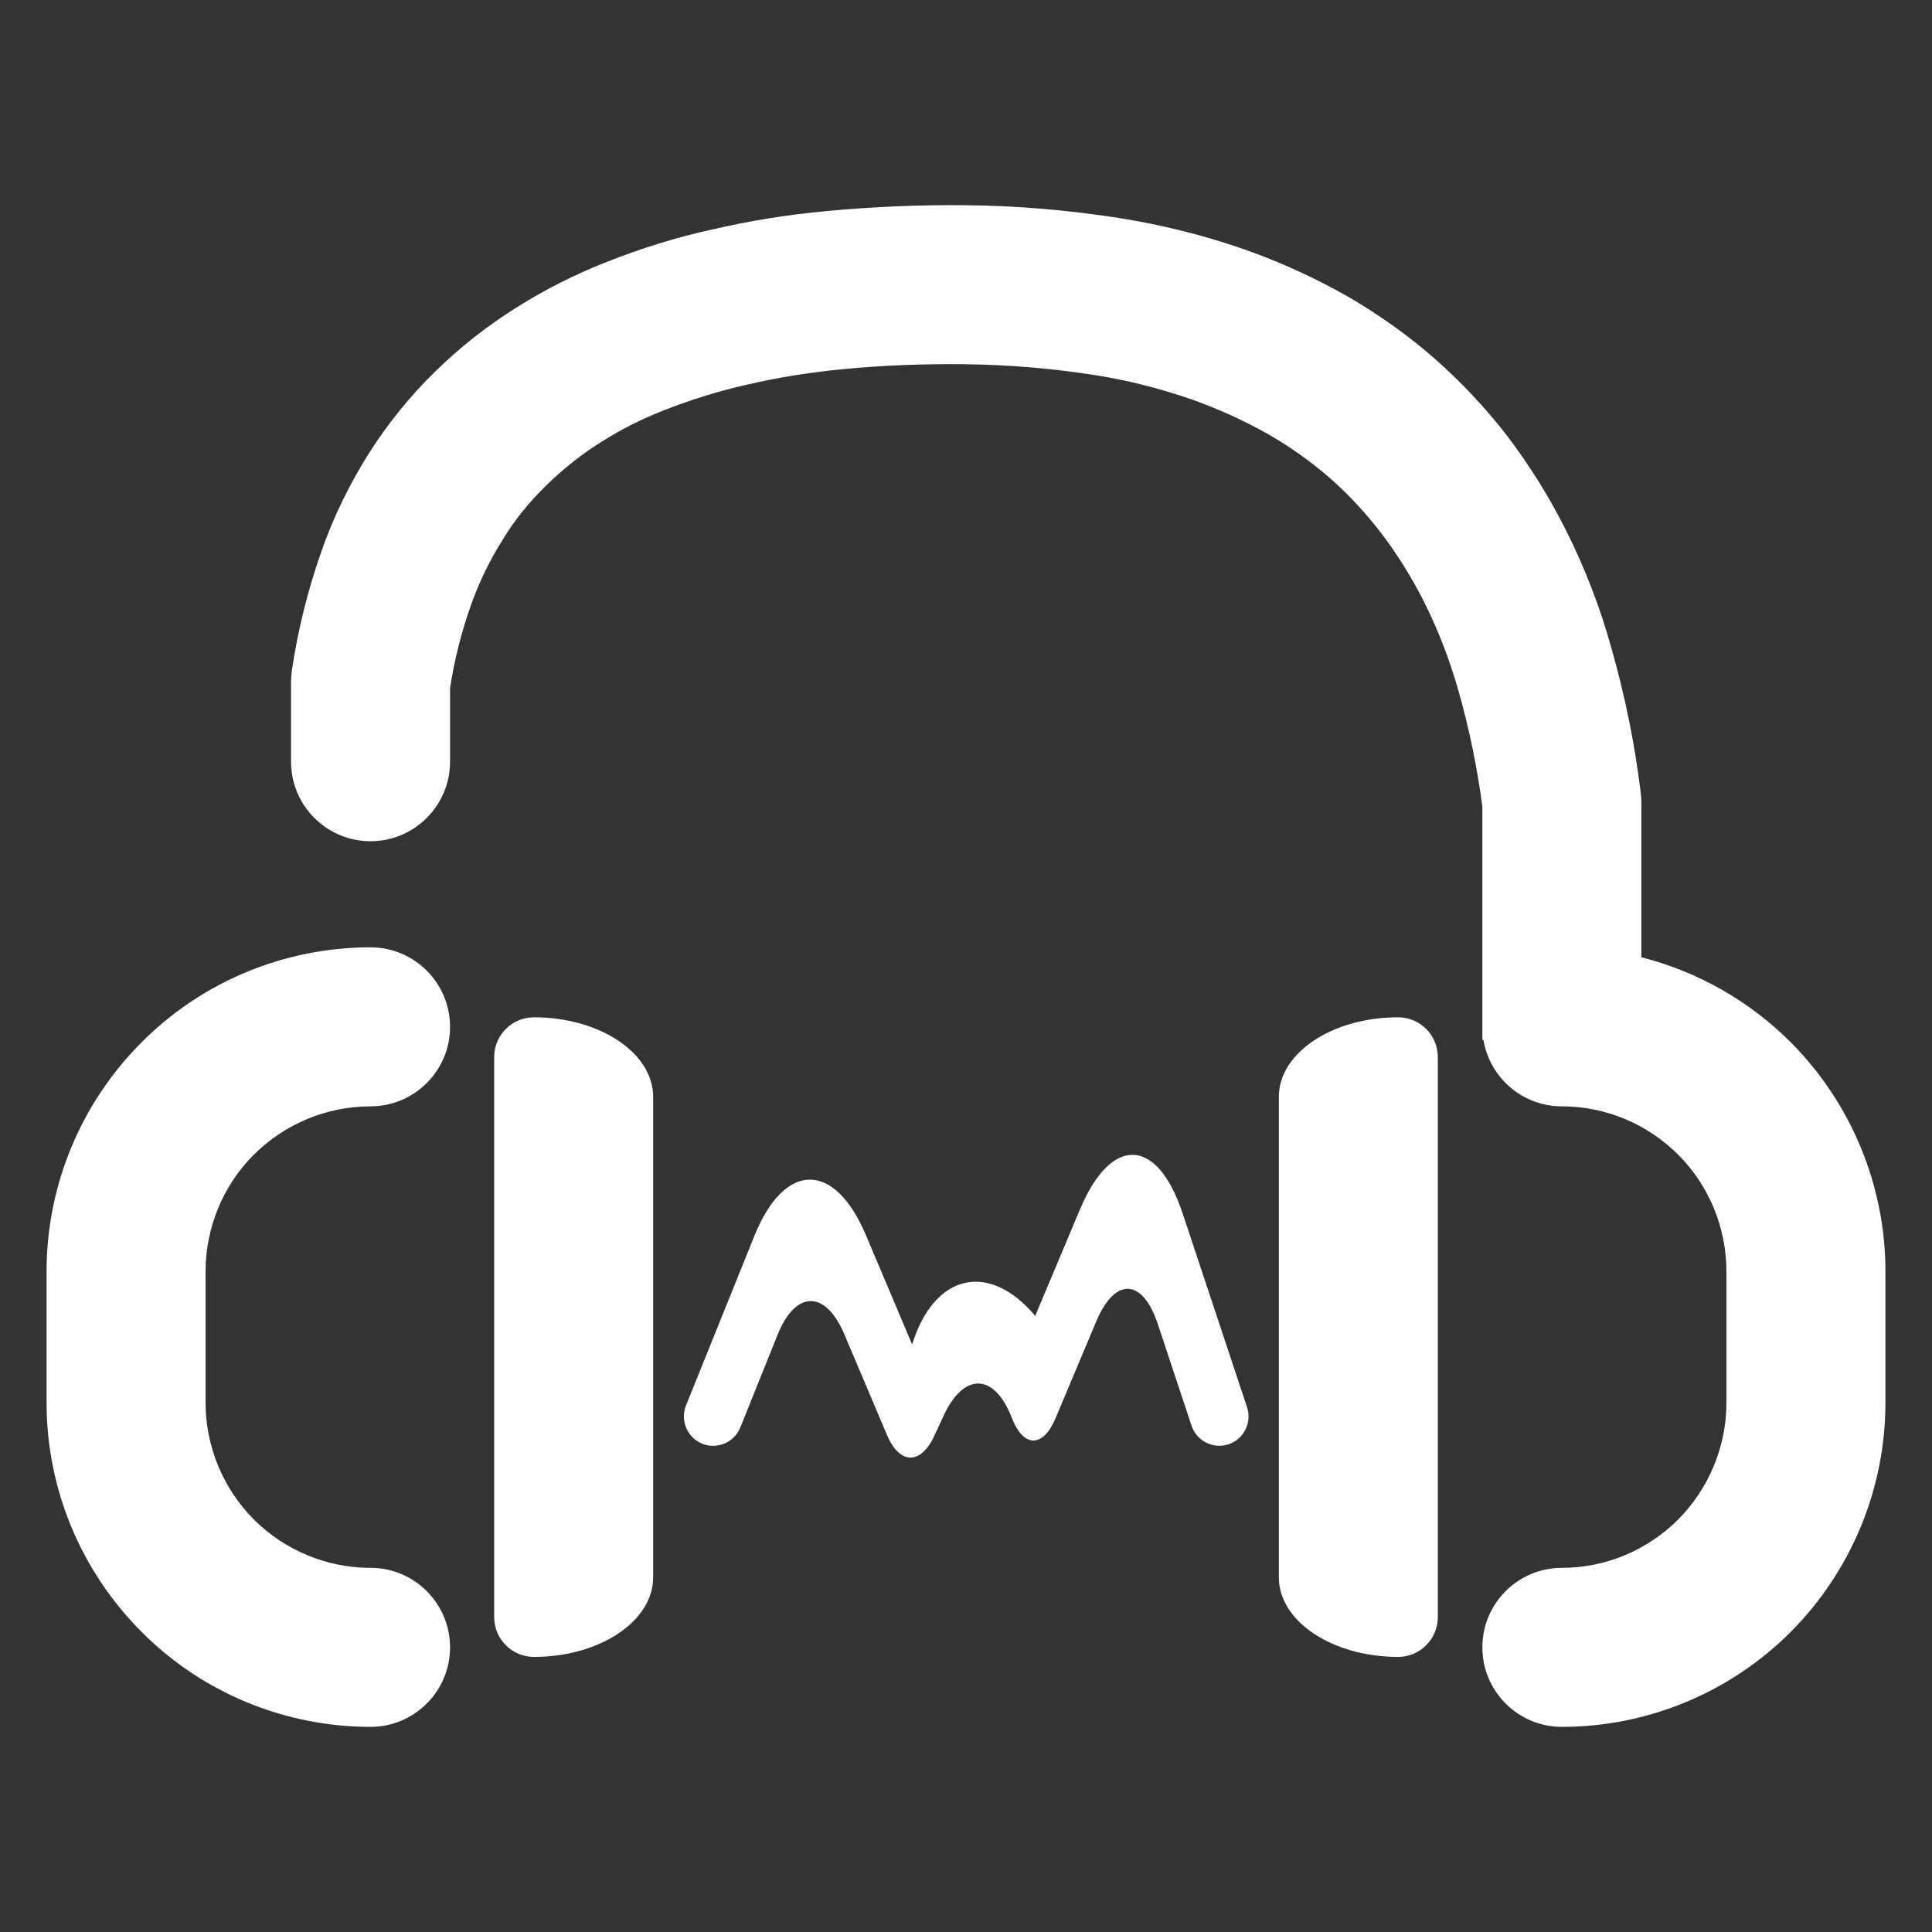 <?xml version="1.0" encoding="UTF-8" standalone="no"?><!-- Generator: Gravit.io --><svg xmlns="http://www.w3.org/2000/svg" xmlns:xlink="http://www.w3.org/1999/xlink" style="isolation:isolate" viewBox="0 0 56 56" width="56pt" height="56pt"><rect x="0" y="0" width="56" height="56" fill="#333333" stroke="none"/><linearGradient id="_lgradient_18" x1="0" y1="0.5" x2="1" y2="0.5" gradientTransform="matrix(53.3,0,0,44.107,1.35,5.946)" gradientUnits="userSpaceOnUse"><stop offset="0%" stop-opacity="1" style="stop-color:rgb(255,255,255)"/><stop offset="98.696%" stop-opacity="1" style="stop-color:rgb(255,255,255)"/></linearGradient><path d=" M 42.998 30.144 C 43.18 31.235 44.129 32.068 45.271 32.068 L 45.271 32.068 L 45.271 32.068 C 46.539 32.068 47.748 32.575 48.647 33.474 C 49.534 34.361 50.041 35.582 50.041 36.849 L 50.041 40.663 C 50.041 41.931 49.534 43.14 48.647 44.039 C 47.748 44.938 46.539 45.445 45.271 45.445 L 45.271 45.445 C 43.999 45.445 42.967 46.477 42.967 47.749 L 42.967 47.749 C 42.967 49.021 43.999 50.054 45.271 50.054 L 45.271 50.054 C 47.76 50.054 50.145 49.063 51.908 47.3 C 53.659 45.537 54.65 43.152 54.65 40.663 L 54.65 36.849 C 54.65 34.361 53.659 31.976 51.908 30.213 C 50.7 29.005 49.201 28.16 47.576 27.747 L 47.576 23.231 C 47.576 23.139 47.564 23.035 47.553 22.943 C 47.38 21.525 47.092 20.131 46.7 18.76 C 46.377 17.597 45.939 16.467 45.398 15.384 C 44.914 14.416 44.338 13.495 43.693 12.642 C 43.059 11.824 42.356 11.075 41.584 10.395 C 40.812 9.716 39.96 9.116 39.072 8.598 C 38.116 8.056 37.114 7.596 36.065 7.227 C 34.879 6.812 33.657 6.513 32.424 6.317 C 30.938 6.086 29.44 5.959 27.942 5.948 C 26.606 5.936 25.269 5.994 23.933 6.121 C 22.827 6.224 21.732 6.397 20.649 6.651 C 19.589 6.881 18.564 7.204 17.55 7.607 C 16.674 7.953 15.821 8.379 15.015 8.886 C 14.139 9.428 13.321 10.073 12.584 10.799 C 11.869 11.501 11.236 12.285 10.694 13.138 C 10.13 14.036 9.657 14.993 9.312 15.995 C 8.92 17.113 8.632 18.265 8.459 19.44 C 8.447 19.555 8.436 19.659 8.436 19.774 L 8.436 22.078 L 8.436 22.078 C 8.436 23.35 9.468 24.383 10.74 24.383 L 10.74 24.383 C 12.012 24.383 13.045 23.35 13.045 22.078 L 13.045 22.078 L 13.045 19.947 C 13.171 19.117 13.379 18.311 13.655 17.527 C 13.897 16.848 14.208 16.214 14.589 15.615 C 14.934 15.05 15.349 14.543 15.821 14.082 C 16.317 13.598 16.858 13.161 17.458 12.792 C 18.022 12.435 18.621 12.135 19.243 11.893 C 20.038 11.582 20.845 11.329 21.675 11.144 C 22.562 10.937 23.46 10.799 24.371 10.706 C 25.546 10.591 26.721 10.545 27.908 10.557 C 29.175 10.568 30.454 10.672 31.71 10.868 C 32.678 11.018 33.623 11.259 34.556 11.582 C 35.328 11.859 36.065 12.193 36.78 12.596 C 37.413 12.965 38.001 13.38 38.554 13.863 C 39.096 14.336 39.579 14.866 40.017 15.43 C 40.501 16.064 40.916 16.732 41.273 17.435 C 41.688 18.265 42.022 19.129 42.276 20.028 C 42.587 21.122 42.817 22.24 42.967 23.38 L 42.967 27.839 L 42.967 29.764 L 42.967 29.764 L 42.967 29.764 L 42.967 29.764 L 42.967 30.144 L 42.998 30.144 L 42.998 30.144 L 42.998 30.144 L 42.998 30.144 Z  M 10.74 45.445 L 10.74 45.445 C 12.012 45.445 13.045 46.477 13.045 47.749 L 13.045 47.749 C 13.045 49.021 12.012 50.054 10.74 50.054 L 10.74 50.054 C 8.252 50.054 5.855 49.063 4.104 47.3 C 2.341 45.537 1.35 43.152 1.35 40.663 L 1.35 36.849 C 1.35 34.361 2.341 31.976 4.104 30.213 C 5.855 28.45 8.252 27.459 10.74 27.459 L 10.74 27.459 C 12.012 27.459 13.045 28.492 13.045 29.764 L 13.045 29.764 C 13.045 31.035 12.012 32.068 10.74 32.068 L 10.74 32.068 C 9.473 32.068 8.252 32.575 7.353 33.474 C 6.466 34.361 5.959 35.582 5.959 36.849 L 5.959 40.663 C 5.959 41.931 6.466 43.14 7.353 44.039 C 8.252 44.938 9.473 45.445 10.74 45.445 L 10.74 45.445 L 10.74 45.445 L 10.74 45.445 L 10.74 45.445 Z  M 18.932 45.721 L 18.932 45.721 C 18.932 46.993 17.383 48.026 15.476 48.026 L 15.476 48.026 C 14.84 48.026 14.324 47.509 14.324 46.873 L 14.324 45.721 L 14.324 31.791 L 14.324 30.639 C 14.324 30.003 14.84 29.487 15.476 29.487 L 15.476 29.487 C 17.383 29.487 18.932 30.52 18.932 31.791 L 18.932 31.791 L 18.932 45.721 L 18.932 45.721 L 18.932 45.721 Z  M 41.676 45.721 L 41.676 46.873 C 41.676 47.509 41.16 48.026 40.524 48.026 L 40.524 48.026 C 38.617 48.026 37.068 46.993 37.068 45.721 L 37.068 45.721 L 37.068 31.791 L 37.068 31.791 C 37.068 30.52 38.617 29.487 40.524 29.487 L 40.524 29.487 C 41.16 29.487 41.676 30.003 41.676 30.639 L 41.676 31.791 L 41.676 45.721 L 41.676 45.721 Z  M 21.458 41.377 L 21.458 41.377 C 21.281 41.811 20.786 42.022 20.353 41.847 L 20.353 41.847 C 19.921 41.671 19.71 41.176 19.883 40.741 L 19.883 40.741 L 21.865 35.826 C 22.739 33.658 24.188 33.646 25.098 35.799 L 26.439 38.971 L 26.439 38.971 C 27.071 36.919 28.668 36.547 30.006 38.141 L 30.006 38.141 L 31.303 35.056 C 32.209 32.902 33.543 32.953 34.28 35.172 L 36.147 40.792 L 36.147 40.792 C 36.292 41.236 36.051 41.716 35.609 41.864 L 35.609 41.864 C 35.167 42.011 34.687 41.77 34.538 41.326 L 34.538 41.326 L 33.559 38.376 C 33.117 37.045 32.317 37.013 31.774 38.306 L 30.594 41.111 C 30.232 41.973 29.665 41.967 29.328 41.097 L 29.328 41.097 C 28.823 39.793 27.936 39.768 27.348 41.041 L 27.082 41.617 C 26.69 42.466 26.075 42.457 25.711 41.596 L 24.474 38.676 C 23.927 37.385 23.059 37.393 22.536 38.695 L 21.458 41.377 Z " fill-rule="evenodd" fill="url(#_lgradient_18)"/></svg>